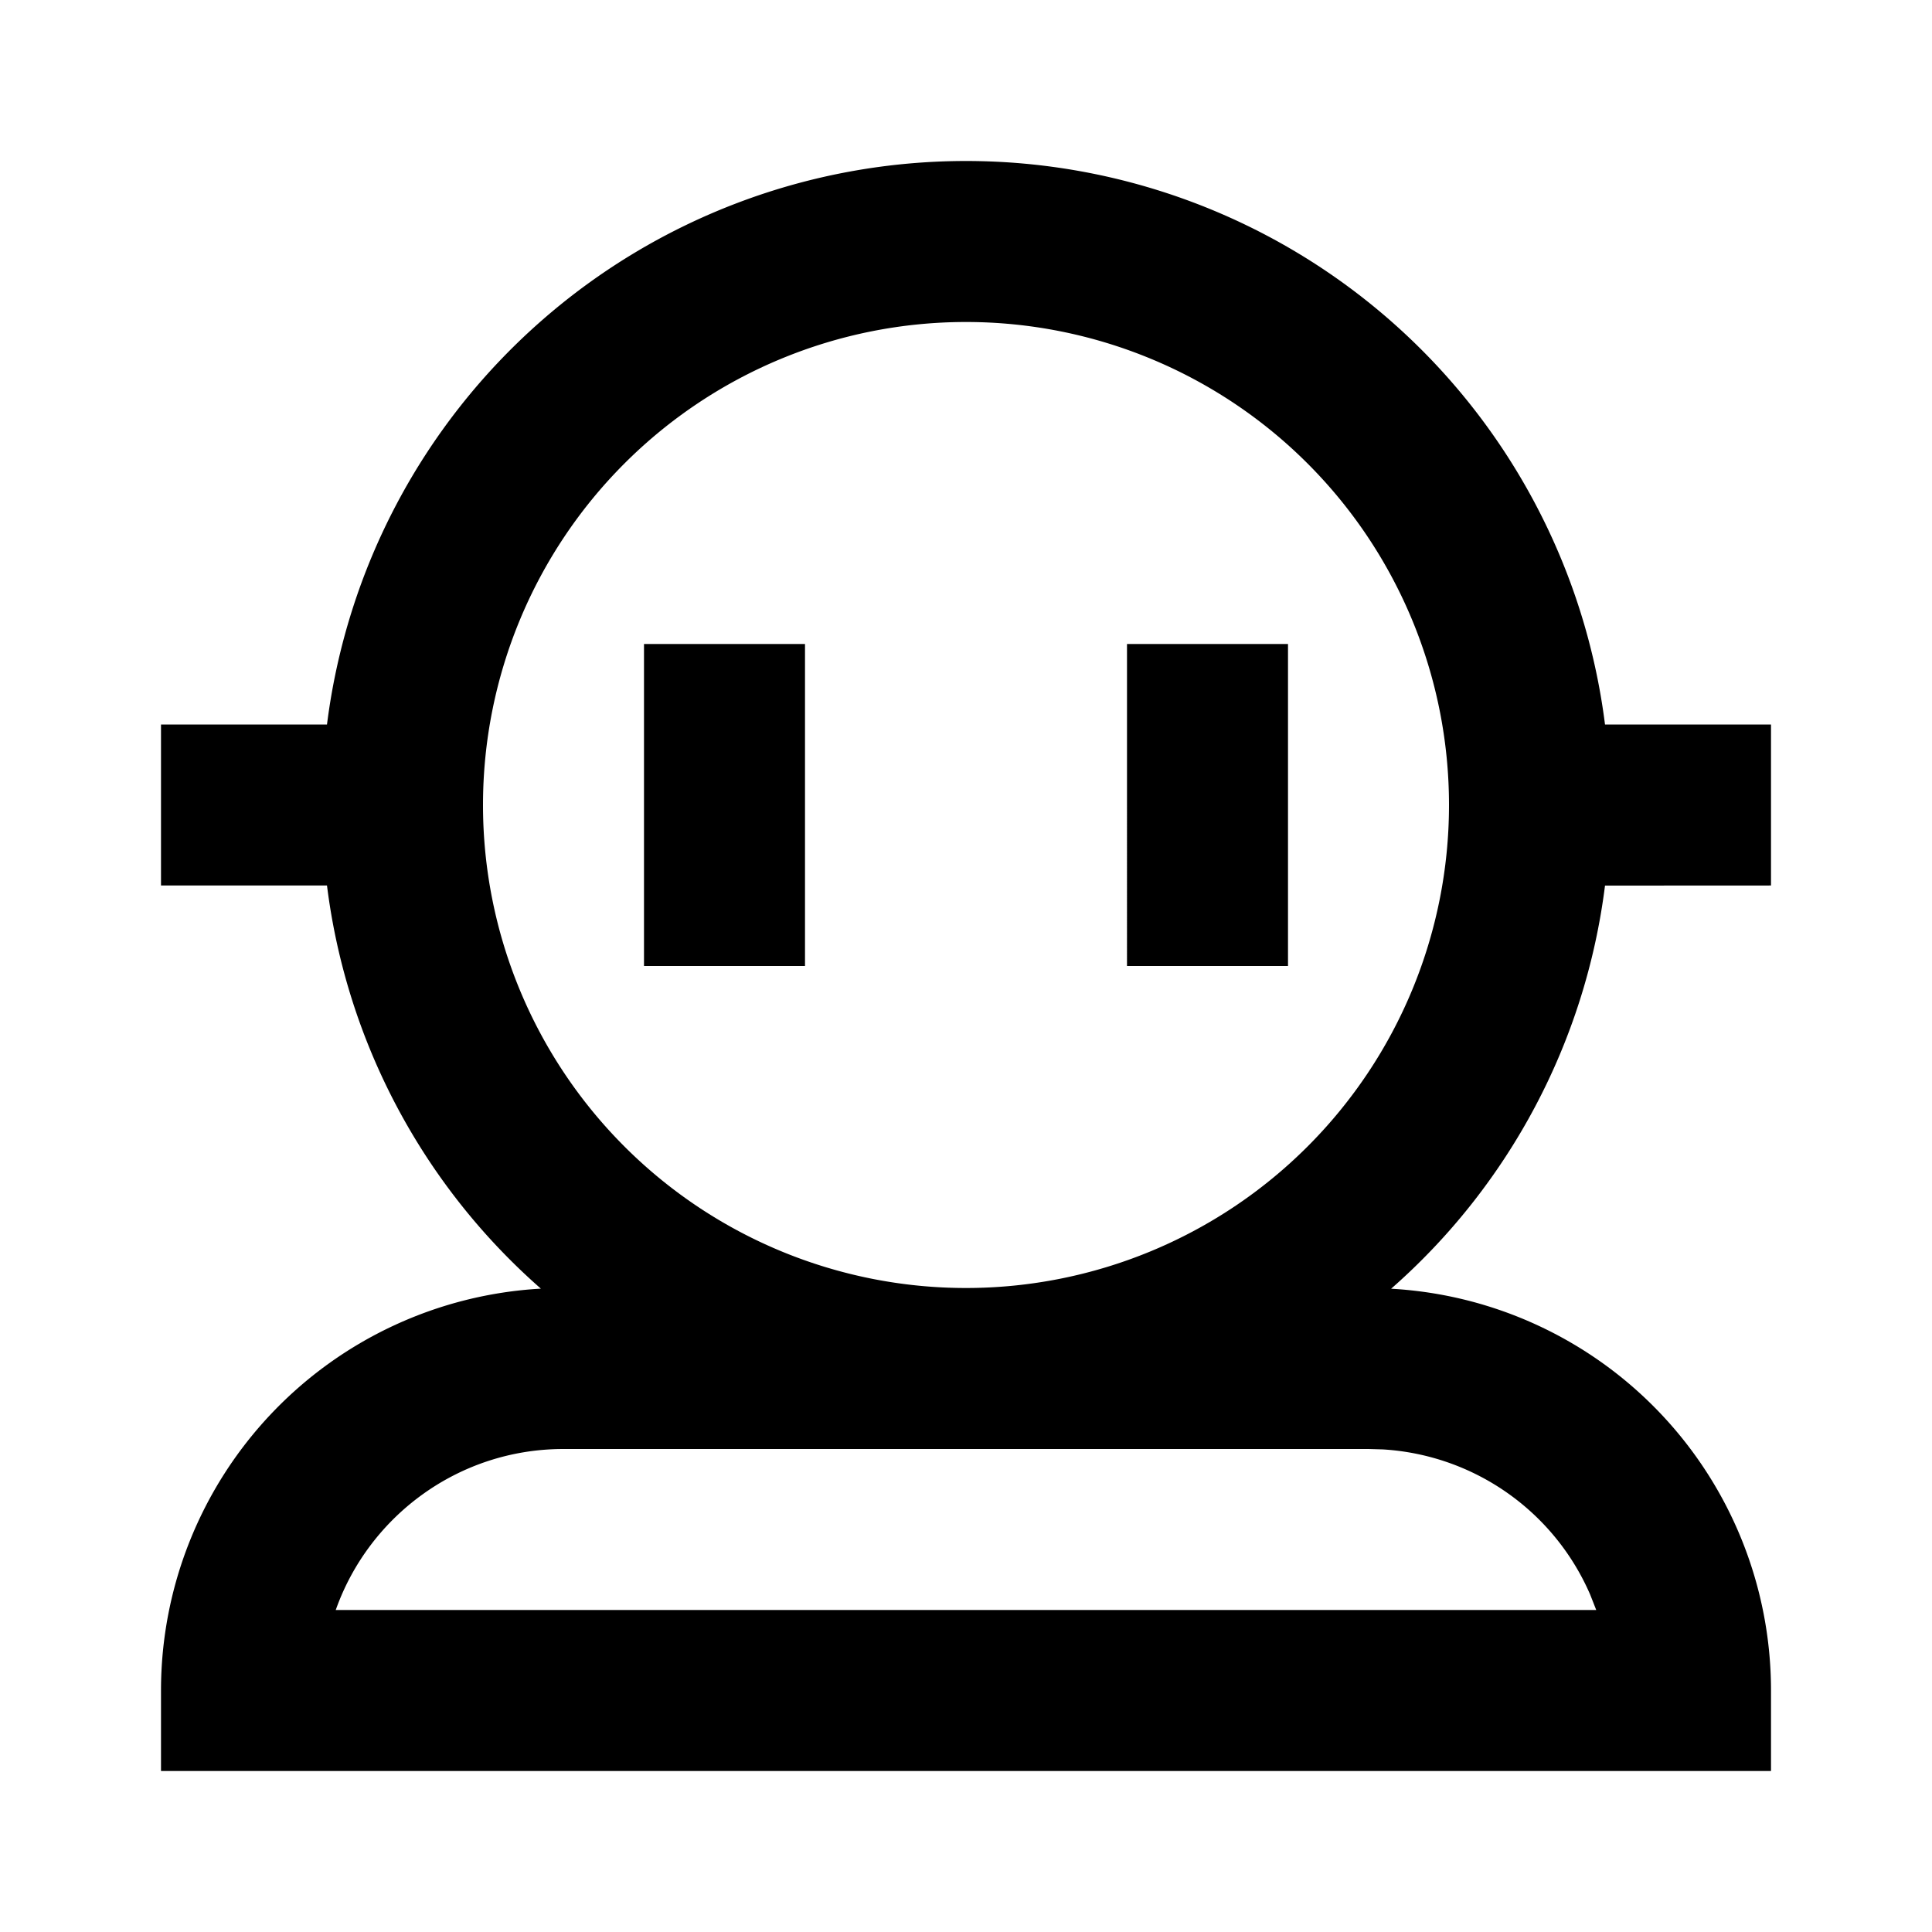 <?xml version="1.0" encoding="utf-8"?>
<!DOCTYPE svg PUBLIC "-//W3C//DTD SVG 1.1//EN" "http://www.w3.org/Graphics/SVG/1.1/DTD/svg11.dtd">
<svg backgroundSize="24px 24px" version="1.1"
    xmlns="http://www.w3.org/2000/svg"
    xmlns:xlink="http://www.w3.org/1999/xlink" viewBox="0 0 24 24" enable-background="new 0 0 274 34" xml:space="preserve">
    <path fill="currentColor" fillRule="evenodd" d="M12 2a8.001 8.001 0 0 1 7.938 7H22v2l-2.062.001a7.985 7.985 0 0 1-2.657 5.008A4.998 4.998 0 0 1 22 21v1H2v-1a5 5 0 0 1 4.719-4.992A7.977 7.977 0 0 1 4.062 11H2V9h2.062A8.001 8.001 0 0 1 12 2zm5 16H7c-1.302 0-2.41.83-2.825 1.988L4.17 20h15.659l-.076-.193a3.002 3.002 0 0 0-2.577-1.802zM12 4a6 6 0 1 0 0 12 6 6 0 0 0 0-12zm-2 4v4H8V8zm6 0v4h-2V8z"/>
</svg>